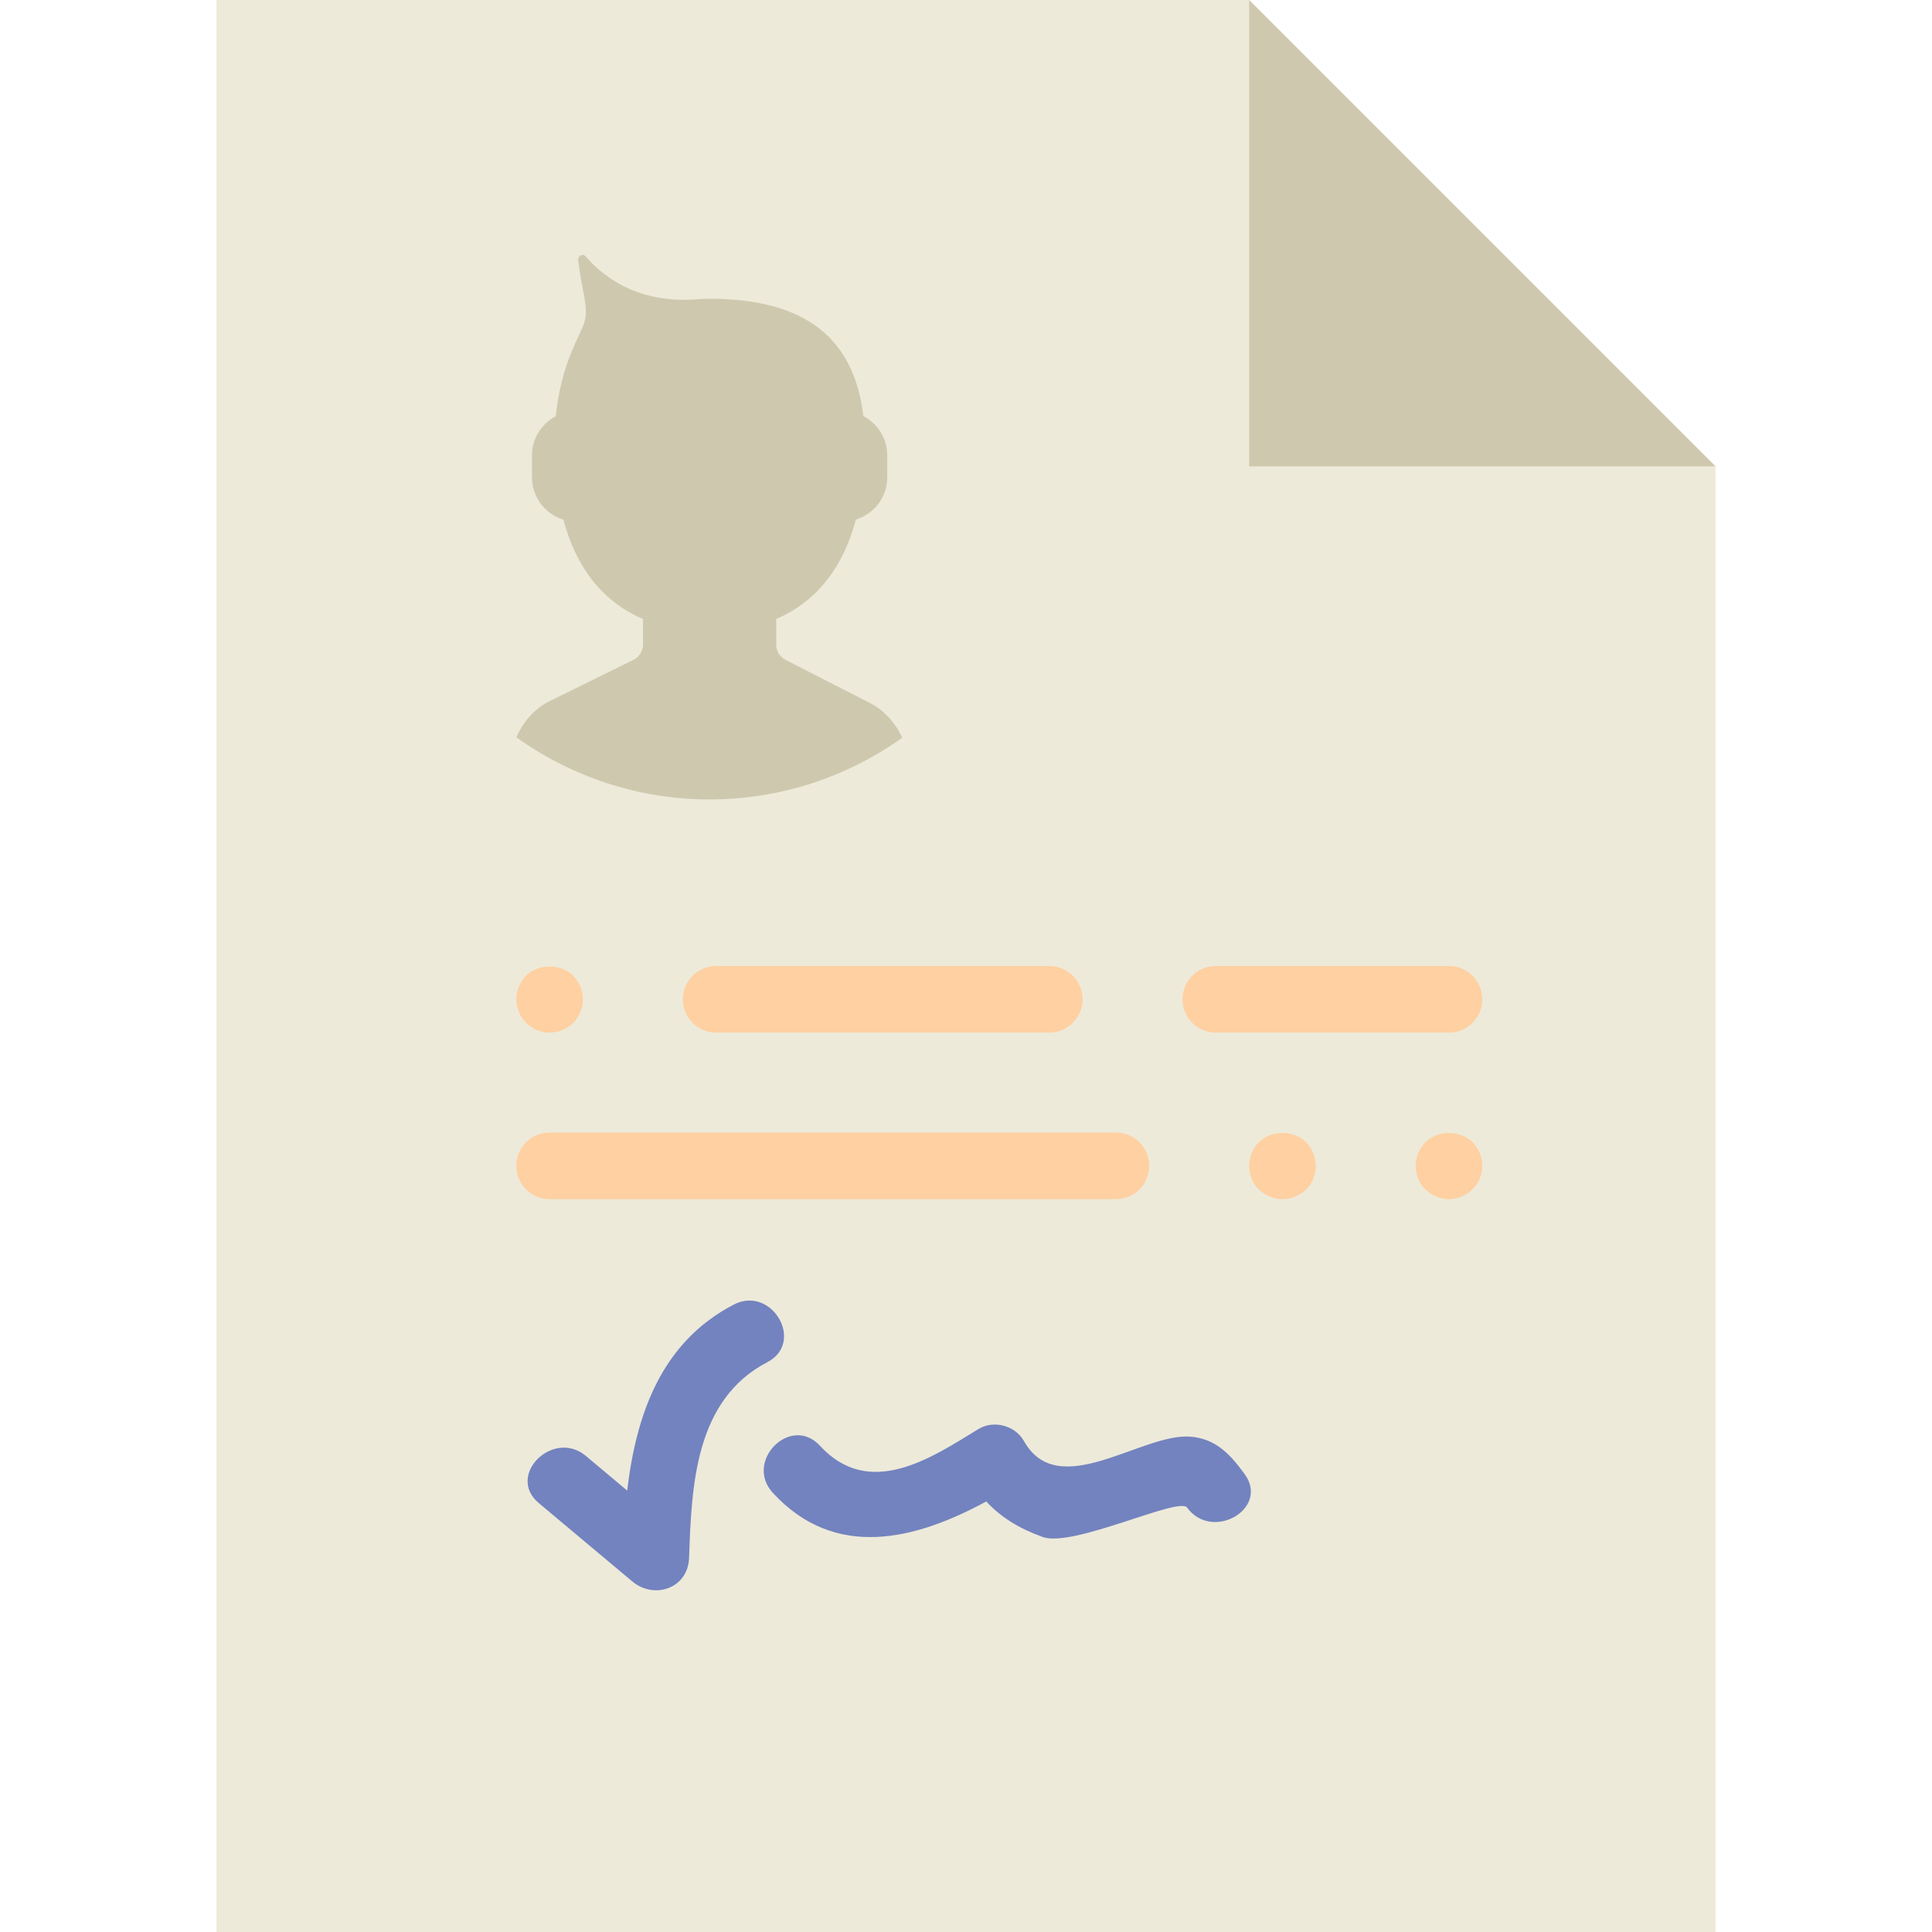 <svg width="250" height="250" viewBox="0 0 250 250" fill="none" xmlns="http://www.w3.org/2000/svg">
<path d="M221.983 60.345L161.638 0H28.017V250H221.983V60.345Z" fill="#EDEADA"/>
<path d="M161.638 0V60.345H221.983L161.638 0Z" fill="#CEC9AE"/>
<path d="M144.396 146.552H71.121C68.741 146.552 66.81 148.478 66.81 150.862C66.81 153.246 68.741 155.172 71.121 155.172H144.396C146.776 155.172 148.707 153.246 148.707 150.862C148.707 148.478 146.776 146.552 144.396 146.552Z" fill="#FFD0A1"/>
<path d="M191.81 129.31C191.81 126.927 189.879 125 187.5 125H157.328C154.948 125 153.017 126.927 153.017 129.31C153.017 131.694 154.948 133.621 157.328 133.621H187.5C189.879 133.621 191.81 131.694 191.81 129.31Z" fill="#FFD0A1"/>
<path d="M92.672 133.621H135.776C138.155 133.621 140.086 131.694 140.086 129.31C140.086 126.927 138.155 125 135.776 125H92.672C90.293 125 88.362 126.927 88.362 129.31C88.362 131.694 90.293 133.621 92.672 133.621Z" fill="#FFD0A1"/>
<path d="M71.121 133.621C72.284 133.621 73.362 133.147 74.181 132.371C74.957 131.552 75.431 130.431 75.431 129.31C75.431 128.185 74.957 127.065 74.181 126.25C72.586 124.655 69.612 124.698 68.06 126.25C67.284 127.065 66.81 128.185 66.81 129.31C66.81 130.431 67.284 131.552 68.06 132.328C68.836 133.147 69.957 133.621 71.121 133.621Z" fill="#FFD0A1"/>
<path d="M162.888 147.802C162.112 148.616 161.638 149.694 161.638 150.862C161.638 152.026 162.069 153.103 162.888 153.922C163.707 154.698 164.828 155.172 165.948 155.172C167.069 155.172 168.19 154.698 169.009 153.922C169.828 153.103 170.259 152.026 170.259 150.862C170.259 149.737 169.784 148.616 169.009 147.802C167.371 146.207 164.526 146.207 162.888 147.802Z" fill="#FFD0A1"/>
<path d="M184.44 147.802C183.664 148.616 183.19 149.694 183.19 150.862C183.19 152.026 183.621 153.103 184.44 153.922C185.259 154.698 186.379 155.172 187.5 155.172C188.621 155.172 189.741 154.698 190.56 153.879C191.379 153.06 191.81 151.983 191.81 150.862C191.81 149.737 191.336 148.616 190.56 147.802C188.922 146.207 186.078 146.207 184.44 147.802Z" fill="#FFD0A1"/>
<path d="M94.935 168.819C85.491 173.737 82.315 183.134 81.159 192.88C79.375 191.384 77.591 189.892 75.81 188.397C71.582 184.854 65.448 190.918 69.716 194.496C73.746 197.871 77.78 201.25 81.81 204.63C84.664 207.022 89.034 205.539 89.168 201.582C89.483 192.242 89.931 181.138 99.289 176.267C104.22 173.698 99.858 166.259 94.935 168.819Z" fill="#7383BF"/>
<path d="M161.047 190.733C159.224 188.233 157.345 186.151 154.013 185.901C147.733 185.427 136.953 194.414 132.496 186.47C131.366 184.453 128.573 183.711 126.599 184.923C120.496 188.668 112.517 194.056 106.099 187.078C102.328 182.979 96.246 189.091 100.004 193.173C108.069 201.94 118.47 199.255 127.621 194.289C129.552 196.362 131.862 197.78 134.935 198.888C138.854 200.302 152.552 193.63 153.612 195.082C156.849 199.522 164.336 195.229 161.047 190.733Z" fill="#7383BF"/>
<path d="M112.47 90.914L101.647 85.384C100.91 85.004 100.444 84.246 100.444 83.414V80.099C106 77.707 109.194 73.056 110.746 67.242C113.086 66.517 114.81 64.349 114.81 61.776V58.901C114.81 56.698 113.543 54.802 111.716 53.836C110.448 43.03 103.306 38.66 91.823 38.66C91.28 38.66 90.746 38.681 90.224 38.724C86.323 39.035 82.375 38.298 79.129 36.112C77.78 35.203 76.642 34.237 75.845 33.224C75.483 32.763 74.75 33.056 74.819 33.642C74.935 34.647 75.103 35.819 75.358 37.104C76.306 41.875 75.741 41.177 73.897 45.677C72.875 48.168 72.22 50.927 71.914 53.854C70.095 54.823 68.836 56.716 68.836 58.905V61.78C68.836 64.354 70.56 66.522 72.901 67.246C74.453 73.061 77.647 77.711 83.203 80.104V83.397C83.203 84.237 82.724 85.009 81.97 85.379L70.875 90.845C68.996 91.871 67.634 93.513 66.815 95.41C73.866 100.448 82.487 103.448 91.819 103.448C101.116 103.448 109.707 100.474 116.75 95.466C115.871 93.543 114.431 91.897 112.47 90.914Z" fill="#CEC9AE"/>
</svg>

